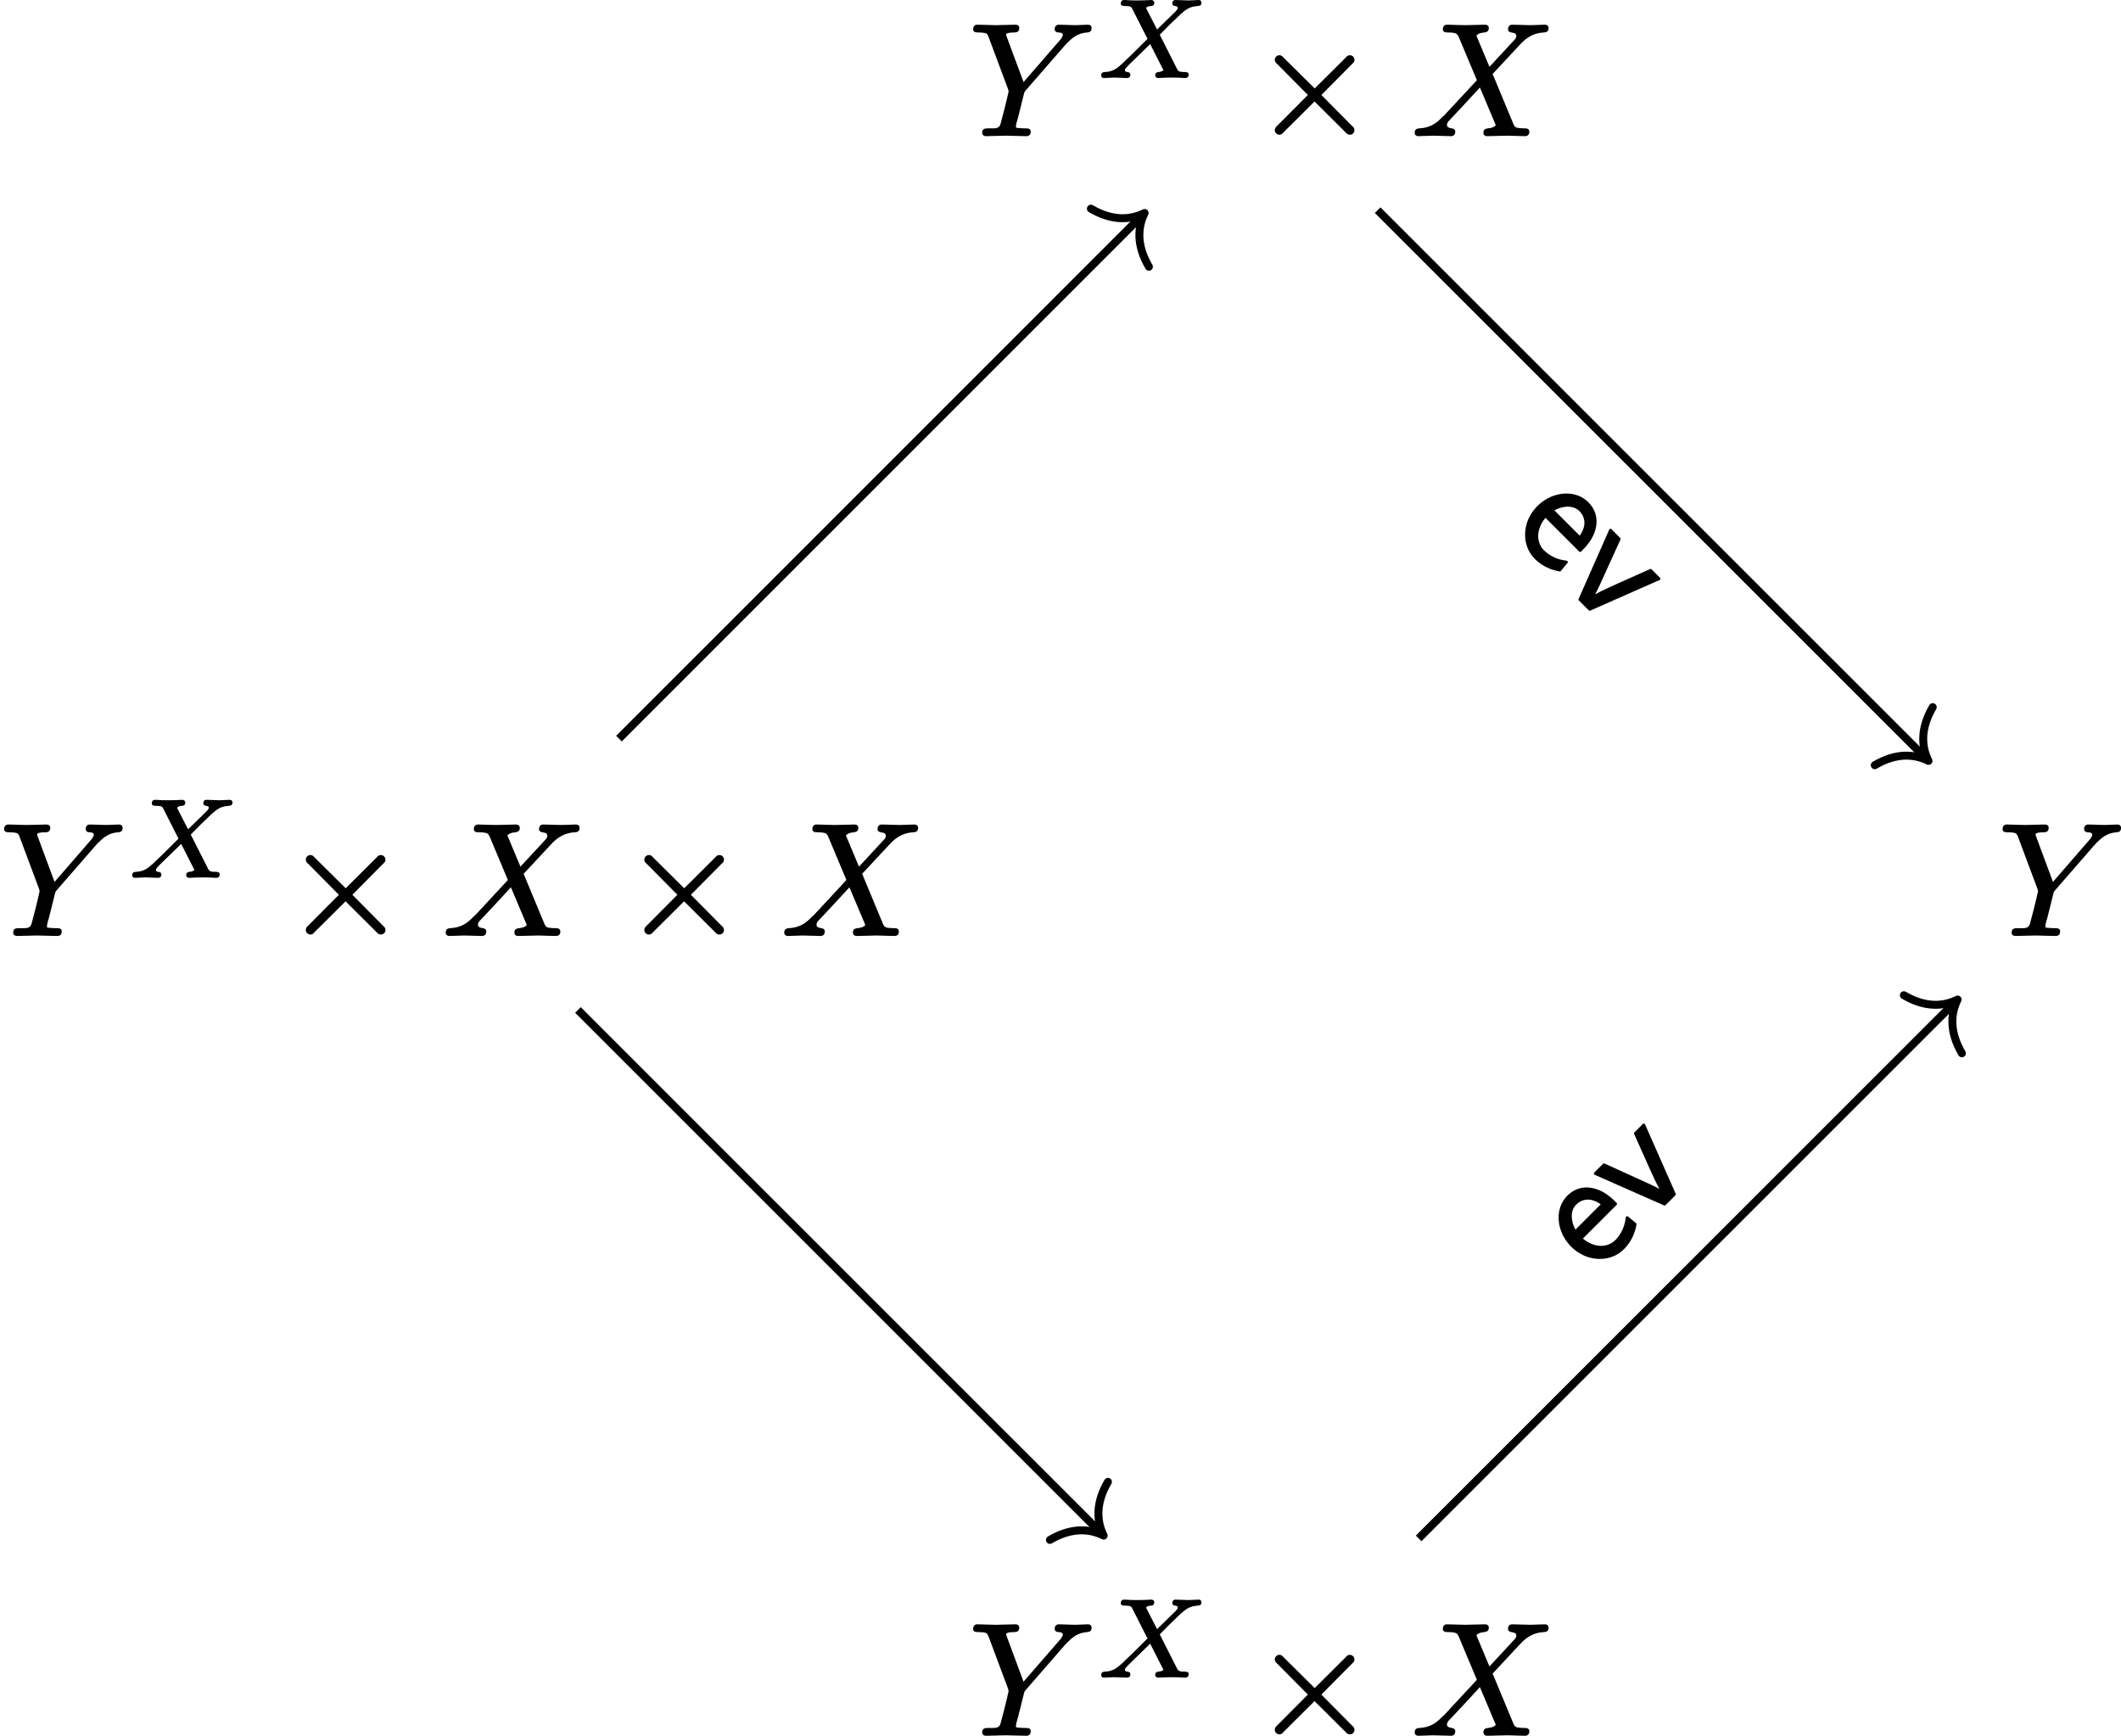 <?xml version='1.0' encoding='UTF-8'?>
<!-- This file was generated by dvisvgm 2.11.1 -->
<svg version='1.1' xmlns='http://www.w3.org/2000/svg' xmlns:xlink='http://www.w3.org/1999/xlink' width='132.901pt' height='108.752pt' viewBox='81.001 56.387 132.901 108.752'>
<defs>
<path id='g1-2' d='M1.375-4.692C1.375-4.553 1.455-4.493 1.534-4.423L3.447-2.491L1.534-.568C1.455-.498 1.375-.418 1.375-.289C1.375-.13 1.504 0 1.664 0C1.803 0 1.863-.08 1.933-.159L3.866-2.082L5.798-.159C5.868-.08 5.948 0 6.077 0C6.247 0 6.366-.13 6.366-.289C6.366-.428 6.286-.488 6.207-.558L4.294-2.491L6.207-4.423C6.286-4.493 6.366-4.553 6.366-4.692C6.366-4.852 6.237-4.981 6.077-4.981C5.938-4.981 5.878-4.902 5.808-4.822L3.875-2.899L1.933-4.822C1.863-4.902 1.803-4.981 1.664-4.981C1.504-4.981 1.375-4.852 1.375-4.692Z'/>
<path id='g0-101' d='M2.351-3.895C2.471-3.895 2.59-3.875 2.71-3.836C3.118-3.686 3.357-3.337 3.447-2.819H1.205C1.265-3.039 1.365-3.238 1.484-3.397C1.664-3.656 1.963-3.895 2.351-3.895ZM2.511-.588C2.232-.588 1.983-.677 1.763-.837C1.425-1.096 1.186-1.534 1.136-2.092H4.125C4.174-2.092 4.214-2.132 4.214-2.182C4.214-2.371 4.214-2.69 4.144-3.049C3.965-3.915 3.387-4.682 2.351-4.682C1.963-4.682 1.604-4.563 1.285-4.344C.707-3.945 .259-3.178 .259-2.252C.259-1.803 .369-1.375 .558-1.016C.907-.369 1.584 .199 2.501 .199C3.168 .199 3.746-.06 4.134-.339C4.164-.349 4.174-.379 4.174-.408C4.174-.408 4.174-.418 4.174-.418L4.115-1.066C4.115-1.106 4.075-1.146 4.025-1.146C4.005-1.146 3.985-1.136 3.965-1.126C3.367-.628 2.73-.588 2.511-.588Z'/>
<path id='g0-118' d='M2.73 .09C2.77 .09 2.8 .07 2.809 .03L4.523-4.394C4.533-4.403 4.533-4.413 4.533-4.423C4.533-4.473 4.493-4.513 4.443-4.513H3.696C3.656-4.513 3.626-4.493 3.616-4.453L2.819-2.371C2.66-1.943 2.441-1.385 2.301-.897C2.212-1.215 2.052-1.644 1.963-1.873L.996-4.453C.986-4.493 .956-4.513 .917-4.513H.139C.09-4.513 .05-4.473 .05-4.423C.05-4.413 .05-4.403 .06-4.394L1.773 .03C1.783 .07 1.813 .09 1.853 .09H2.73Z'/>
<path id='g2-88' d='M4.742-4.61C4.742-4.554 4.763-4.519 4.798-4.491C4.882-4.421 5.084-4.47 5.084-4.338C5.084-4.233 4.979-4.149 4.931-4.094L3.787-2.978L3.124-4.268C3.117-4.289 3.103-4.31 3.096-4.331C3.145-4.407 3.271-4.442 3.403-4.449C3.543-4.449 3.612-4.526 3.612-4.666C3.612-4.756 3.529-4.826 3.431-4.826C3.285-4.826 3.11-4.805 2.964-4.805L2.511-4.798C2.392-4.798 2.225-4.798 2.106-4.805C1.981-4.812 1.841-4.826 1.723-4.826C1.723-4.826 1.723-4.826 1.723-4.826C1.59-4.826 1.513-4.742 1.513-4.61C1.513-4.47 1.632-4.449 1.771-4.449C1.778-4.449 1.778-4.449 1.778-4.449C1.876-4.449 1.953-4.442 2.008-4.435C2.141-4.421 2.183-4.373 2.232-4.275L3.187-2.392C2.873-2.078 2.559-1.771 2.246-1.458C1.988-1.206 1.75-.976 1.576-.816C1.276-.544 1.025-.335 .523-.314C.37-.307 .286-.258 .286-.098C.286-.007 .349 .063 .446 .063C.656 .063 .893 .035 1.095 .035C1.374 .035 1.646 .063 1.904 .063C1.904 .063 1.904 .063 1.904 .063C2.036 .063 2.113-.014 2.113-.146C2.113-.391 1.771-.244 1.771-.425C1.771-.467 1.792-.509 1.834-.565C1.876-.614 1.932-.669 1.995-.739L3.354-2.064L4.156-.488C4.17-.46 4.177-.439 4.184-.425C4.122-.363 4.024-.328 3.877-.314C3.745-.3 3.668-.244 3.668-.098C3.668-.007 3.752 .063 3.85 .063C3.996 .063 4.17 .042 4.317 .042L4.77 .035C4.889 .035 5.056 .035 5.175 .042C5.3 .049 5.44 .063 5.558 .063C5.558 .063 5.558 .063 5.558 .063C5.691 .063 5.767-.021 5.767-.153C5.767-.293 5.649-.314 5.509-.314C5.502-.314 5.502-.314 5.502-.314C5.265-.314 5.133-.328 5.056-.474L3.954-2.65L4.582-3.285C4.854-3.55 5.084-3.773 5.265-3.94C5.572-4.212 5.823-4.421 6.339-4.449C6.479-4.456 6.569-4.505 6.569-4.659C6.569-4.756 6.5-4.826 6.409-4.826C6.2-4.826 5.956-4.798 5.753-4.798C5.572-4.798 5.126-4.826 4.944-4.826C4.812-4.826 4.742-4.742 4.742-4.61Z'/>
<path id='g3-88' d='M6.027-6.605C6.027-6.286 6.545-6.506 6.545-6.187C6.545-6.057 6.446-5.958 6.376-5.888L4.862-4.254C4.593-4.912 4.314-5.549 4.045-6.207C4.134-6.326 4.294-6.386 4.543-6.406C4.712-6.426 4.822-6.496 4.822-6.685C4.822-6.824 4.722-6.894 4.583-6.894C4.174-6.894 3.746-6.864 3.328-6.864C3.078-6.864 2.461-6.894 2.212-6.894C2.212-6.894 2.212-6.894 2.212-6.894C2.032-6.894 1.943-6.785 1.943-6.605C1.943-6.436 2.082-6.406 2.252-6.406C2.262-6.406 2.262-6.406 2.262-6.406C2.411-6.406 2.521-6.396 2.6-6.386C2.8-6.356 2.859-6.296 2.929-6.147L4.075-3.417L2.022-1.205C1.963-1.156 1.943-1.146 1.883-1.086C1.514-.687 1.116-.438 .478-.399C.279-.389 .179-.319 .179-.11C.179 .01 .279 .09 .399 .09C.707 .09 1.036 .06 1.335 .06C1.704 .06 2.082 .09 2.451 .09C2.451 .09 2.451 .09 2.451 .09C2.63 .09 2.72-.02 2.72-.199C2.72-.518 2.202-.299 2.202-.618C2.202-.787 2.361-.907 2.451-1.006C3.059-1.654 3.666-2.301 4.264-2.959C4.593-2.162 4.932-1.395 5.26-.598C5.171-.478 4.991-.418 4.762-.399C4.583-.379 4.483-.309 4.483-.12C4.483 .02 4.583 .09 4.722 .09L5.978 .06C6.227 .06 6.834 .09 7.083 .09C7.083 .09 7.083 .09 7.083 .09C7.263 .09 7.362-.01 7.362-.189C7.362-.339 7.253-.399 7.103-.399C7.093-.399 7.093-.399 7.093-.399C6.934-.399 6.804-.408 6.715-.418C6.436-.438 6.416-.558 6.316-.787L5.061-3.806C5.539-4.304 6.207-5.051 6.695-5.559C6.844-5.729 6.974-5.848 7.054-5.918C7.352-6.167 7.721-6.376 8.259-6.406C8.468-6.416 8.568-6.486 8.568-6.695C8.568-6.814 8.468-6.894 8.349-6.894C8.04-6.894 7.711-6.864 7.412-6.864C7.044-6.864 6.675-6.894 6.306-6.894C6.306-6.894 6.306-6.894 6.296-6.894C6.117-6.894 6.027-6.785 6.027-6.605Z'/>
<path id='g3-89' d='M5.37-6.615C5.37-6.476 5.469-6.406 5.609-6.406C5.709-6.406 5.878-6.376 5.878-6.267C5.878-6.107 5.689-5.918 5.629-5.848L3.417-3.298L2.371-6.117C2.341-6.207 2.321-6.257 2.321-6.267C2.331-6.396 2.67-6.406 2.819-6.406C2.819-6.406 2.829-6.406 2.829-6.406C3.049-6.406 3.148-6.486 3.148-6.695C3.148-6.834 3.039-6.894 2.909-6.894L1.654-6.864C1.405-6.864 .787-6.894 .538-6.894C.538-6.894 .538-6.894 .528-6.894C.349-6.894 .259-6.785 .259-6.605C.259-6.436 .399-6.406 .568-6.406C.578-6.406 .578-6.406 .578-6.406C.727-6.406 .837-6.396 .917-6.386C1.116-6.366 1.156-6.296 1.225-6.127L2.451-2.849C2.451-2.829 2.471-2.74 2.481-2.71C2.381-2.232 2.062-.966 1.973-.667C1.873-.339 1.594-.408 1.186-.399C1.186-.399 1.176-.399 1.176-.399C.936-.399 .827-.339 .827-.11C.827 .02 .936 .09 1.056 .09L2.311 .06L3.587 .09C3.587 .09 3.587 .09 3.587 .09C3.776 .09 3.866-.01 3.866-.199S3.706-.399 3.517-.399C3.507-.399 3.507-.399 3.497-.399C3.497-.399 3.288-.399 3.128-.418C3.039-.428 2.939-.418 2.939-.488C2.939-.677 3.029-.907 3.078-1.096L3.427-2.501C3.457-2.63 3.467-2.68 3.547-2.77L6.017-5.609L6.147-5.748C6.466-6.057 6.795-6.366 7.402-6.406C7.582-6.416 7.681-6.486 7.681-6.685C7.681-6.814 7.592-6.894 7.462-6.894C7.193-6.894 6.904-6.864 6.645-6.864C6.326-6.864 5.978-6.894 5.649-6.894C5.649-6.894 5.649-6.894 5.639-6.894C5.469-6.894 5.37-6.795 5.37-6.615Z'/>
</defs>
<g id='page1'>
<g transform='matrix(1 0 0 1 -28.998 2.491)'>
<use x='110' y='112.448' xlink:href='#g3-89'/>
<use x='117.997' y='108.833' xlink:href='#g2-88'/>
<use x='127.785' y='112.448' xlink:href='#g1-2'/>
<use x='137.748' y='112.448' xlink:href='#g3-88'/>
<use x='148.997' y='112.448' xlink:href='#g1-2'/>
<use x='158.96' y='112.448' xlink:href='#g3-88'/>
</g>
<g transform='matrix(1 0 0 1 31.719 -47.62)'>
<use x='110' y='112.448' xlink:href='#g3-89'/>
<use x='117.997' y='108.833' xlink:href='#g2-88'/>
<use x='127.785' y='112.448' xlink:href='#g1-2'/>
<use x='137.748' y='112.448' xlink:href='#g3-88'/>
</g>
<g transform='matrix(1 0 0 1 31.719 52.601)'>
<use x='110' y='112.448' xlink:href='#g3-89'/>
<use x='117.997' y='108.833' xlink:href='#g2-88'/>
<use x='127.785' y='112.448' xlink:href='#g1-2'/>
<use x='137.748' y='112.448' xlink:href='#g3-88'/>
</g>
<g transform='matrix(1 0 0 1 96.222 2.491)'>
<use x='110' y='112.448' xlink:href='#g3-89'/>
</g>
<path d='M119.785 102.664L152.547 69.906' stroke='#000' fill='none' stroke-width='.498' stroke-miterlimit='10'/>
<path d='M149.356 69.461C150.731 70.27 151.875 70.152 152.723 69.731C152.301 70.578 152.184 71.723 152.992 73.098' stroke='#000' fill='none' stroke-width='.498' stroke-miterlimit='10' stroke-linecap='round' stroke-linejoin='round'/>
<path d='M117.215 119.664L149.981 152.422' stroke='#000' fill='none' stroke-width='.498' stroke-miterlimit='10'/>
<path d='M150.425 149.23C149.617 150.601 149.734 151.75 150.156 152.598C149.308 152.172 148.164 152.058 146.789 152.867' stroke='#000' fill='none' stroke-width='.498' stroke-miterlimit='10' stroke-linecap='round' stroke-linejoin='round'/>
<path d='M167.324 69.555L201.664 103.883' stroke='#000' fill='none' stroke-width='.498' stroke-miterlimit='10'/>
<path d='M202.106 100.692C201.301 102.067 201.414 103.211 201.84 104.059C200.992 103.637 199.844 103.52 198.473 104.329' stroke='#000' fill='none' stroke-width='.498' stroke-miterlimit='10' stroke-linecap='round' stroke-linejoin='round'/>
<g transform='matrix(.707 .707 -.707 .707 177.286 -67.766)'>
<use x='110' y='112.448' xlink:href='#g0-101'/>
<use x='114.427' y='112.448' xlink:href='#g0-118'/>
</g>
<path d='M169.894 152.773L203.488 119.188' stroke='#000' fill='none' stroke-width='.498' stroke-miterlimit='10'/>
<path d='M200.297 118.742C201.672 119.551 202.816 119.434 203.664 119.012C203.242 119.859 203.125 121.004 203.934 122.379' stroke='#000' fill='none' stroke-width='.498' stroke-miterlimit='10' stroke-linecap='round' stroke-linejoin='round'/>
<g transform='matrix(.707 -.707 .707 .707 23.589 134.54)'>
<use x='110' y='112.448' xlink:href='#g0-101'/>
<use x='114.427' y='112.448' xlink:href='#g0-118'/>
</g>
</g>
</svg>